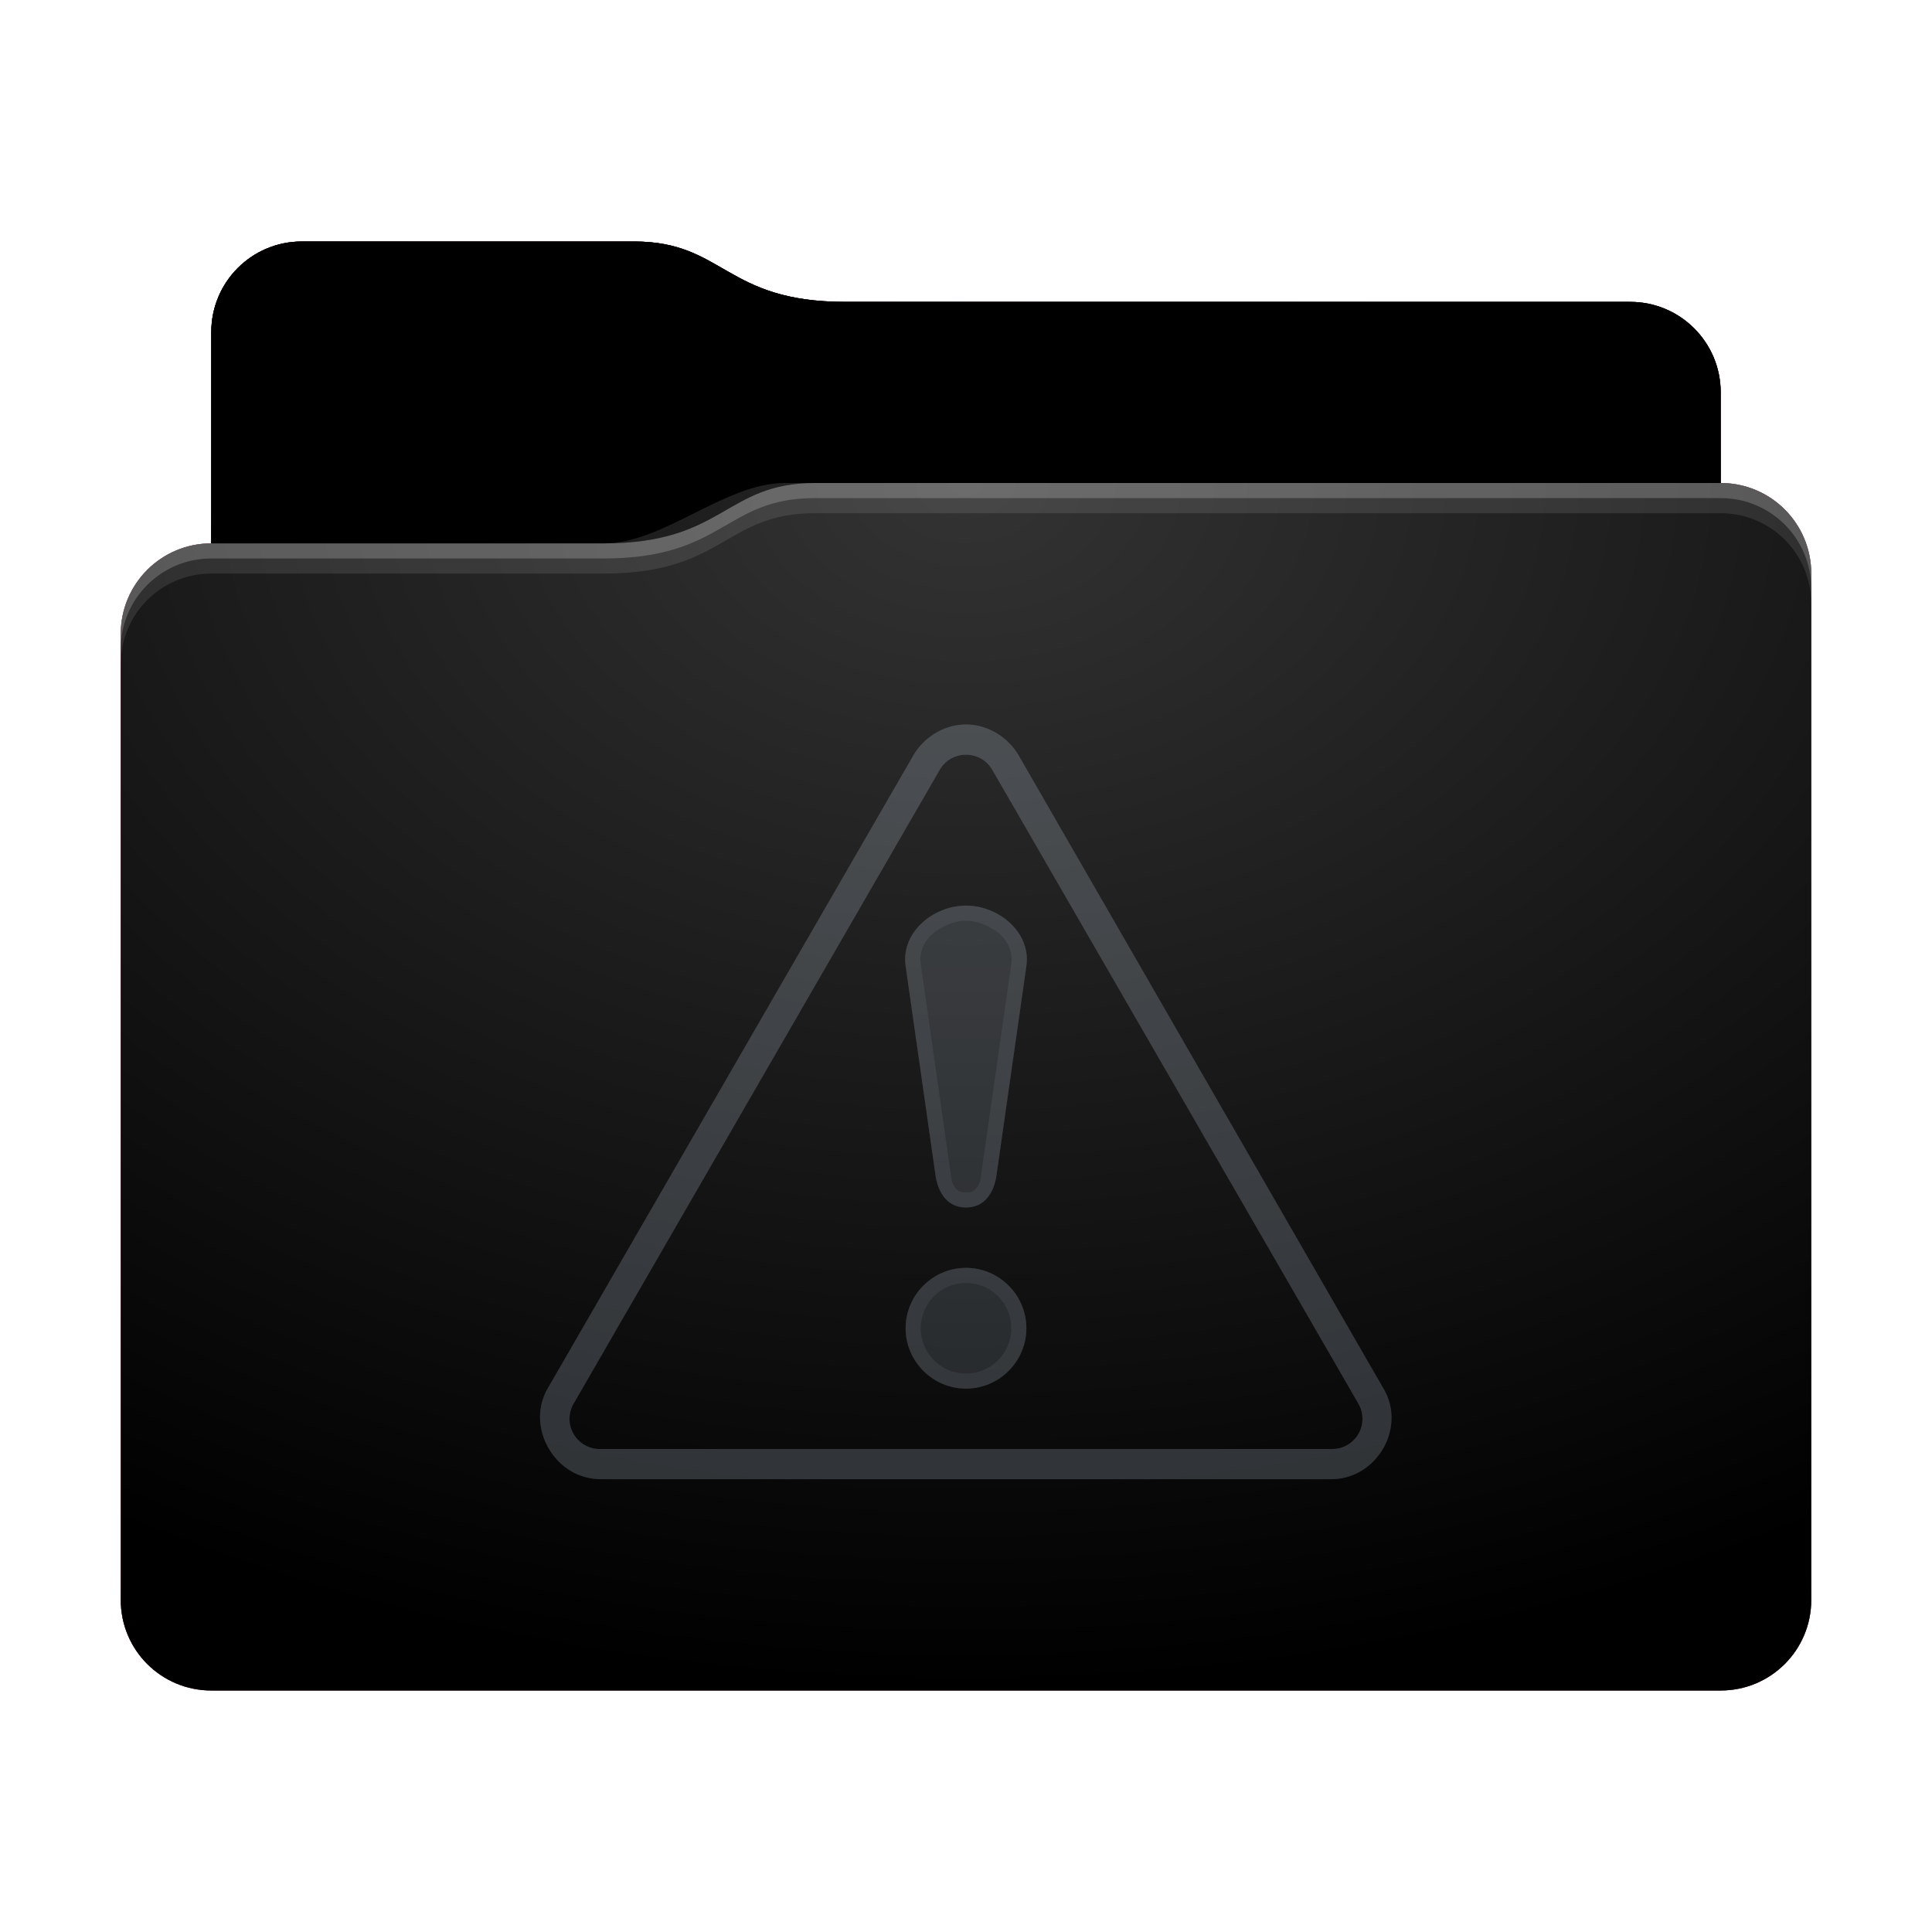 <svg height="64" version="1.1" width="64" xmlns="http://www.w3.org/2000/svg" xmlns:svg="http://www.w3.org/2000/svg" xmlns:xlink="http://www.w3.org/1999/xlink">
<defs id="primary-definitions">
<style id="current-color-scheme" type="text/css">
      .ColorScheme-Text         { color: #232629; }
      .ColorScheme-Background   { color: #eff0f1; }
      .ColorScheme-Highlight    { color: #7ec9f0; }
      .ColorScheme-PositiveText { color: #27ae60; }
      .ColorScheme-NeutralText  { color: #f67400; }
      .ColorScheme-NegativeText { color: #da4453; }
      .ColorScheme-ActiveText   { color: #3daee9; }
      .ColorScheme-Complement   { color: #ffffff; }
      .ColorScheme-Contrast     { color: #000000; }
    </style>
<style id="extended-color-scheme" type="text/css">
      .ExScheme-Black     { color:#3e3e3e; }
      .ExScheme-White     { color:#fcfcfc; }
      .ExScheme-Grey-1    { color:#cfd5d5; }
      .ExScheme-Grey-2    { color:#909c9c; }
      .ExScheme-Grey-3    { color:#536161; }
      .ExScheme-Red-1     { color:#ffafa5; }
      .ExScheme-Red-2     { color:#bf4231; }
      .ExScheme-Red-3     { color:#4d2f2b; }
      .ExScheme-Green-1   { color:#abf9c7; }
      .ExScheme-Green-2   { color:#3bb566; }
      .ExScheme-Green-3   { color:#377d50; }
      .ExScheme-Blue-1    { color:#abdaf9; }
      .ExScheme-Blue-2    { color:#3daefd; }
      .ExScheme-Blue-3    { color:#2b3c4d; }
      .ExScheme-Yellow-1  { color:#faffa5; }
      .ExScheme-Yellow-2  { color:#cac726; }
      .ExScheme-Yellow-3  { color:#4b4d2b; }
      .ExScheme-Orange-1  { color:#ffdaa5; }
      .ExScheme-Orange-2  { color:#ff9701; }
      .ExScheme-Orange-3  { color:#4d372b; }
      .ExScheme-Brown-1   { color:#e9d6bb; }
      .ExScheme-Brown-2   { color:#997657; }
      .ExScheme-Brown-3   { color:#433a35; }
      .ExScheme-Purple-1  { color:#e2abf9; }
      .ExScheme-Purple-2  { color:#b401ff; }
      .ExScheme-Purple-3  { color:#432b4d; }
      .ExScheme-Cyan-1    { color:#b2f2e6; }
      .ExScheme-Cyan-2    { color:#31bfa6; }
      .ExScheme-Cyan-3    { color:#2b4d47; }
      .ExScheme-Magenta-1 { color:#f8a6d8; }
      .ExScheme-Magenta-2 { color:#f00091; }
      .ExScheme-Magenta-3 { color:#770048; }
    </style>
<linearGradient id="uv6">
<stop offset="0"/>
<stop offset="1" stop-opacity="0"/>
</linearGradient>
<linearGradient id="uv7">
<stop offset="0" stop-color="#fff"/>
<stop offset="1" stop-color="#fff" stop-opacity="0"/>
</linearGradient>
<style id="uv8" type="text/css">
        .force-display-for-editing { display: inline !important; }
    </style><style class="remove-if__show-crease" type="text/css">
        .enable-if__show-crease { display: none; }
    </style><style class="remove-if__color-sync-mimes-places" type="text/css">
        .enable-if__color-sync-mimes-places { display: none; }
    </style><radialGradient cx=".5" cy="0" id="uv9" r="1" xlink:href="#uv7"/><linearGradient id="uva" xlink:href="#uv6" y1="1" y2=".5"/><style class="ColorScheme-Background" fill="currentColor" opacity=".6" type="text/css">
   .ColorScheme-Text           { color:#eff0f1; }
      .ColorScheme-Background     { color:#31363b; }
      .ColorScheme-Highlight      { color:#3daefd; }
      .ColorScheme-ViewBackground { color:#fcfcfc; }
      .ColorScheme-PositiveText   { color:#27ae60; }
      .ColorScheme-NeutralText    { color:#f67400; }
      .ColorScheme-NegativeText   { color:#da4453; }
  </style><path d="M 10,8 C 8.34,8 7,9.34 7,11 v 7 c -1.66,0 -3,1.34 -3,3 v 32 c 0,1.66 1.34,3 3,3 h 50 c 1.66,0 3,-1.34 3,-3 V 26 21 19 c 0,-1.66 -1.34,-3 -3,-3 v -3 c 0,-1.66 -1.34,-3 -3,-3 H 28 C 24,10 24,8 21,8 Z" id="uvb"></path><path d="m 16,3 c -.7,6.05e-4 -1.37,.4 -1.73,1 L 2.14,25 C 1.4,26.3 2.4,28 3.9,28 H 28.1 c 1.5,-0 2.5,-1.7 1.73,-3 L 17.73,4 C 17.37,3.4 16.7,3 16,3 Z m 0,1 a 1,1 0 0 1 .87,.5 L 29,25.5 a 1,1 0 0 1 -.87,1.5 H 3.9 A 1,1 0 0 1 3,25.5 L 15.13,4.5 A 1,1 0 0 1 16,4 Z" id="uvc" opacity=".6"></path><path d="M 10,8 C 8.34,8 7,9.34 7,11 v 7 h 13 c 4,0 4,-2 7,-2 h 30 v -3 c 0,-1.66 -1.34,-3 -3,-3 H 28 C 24,10 24,8 21,8 Z" id="uvd"></path></defs>
<g id="content" transform="translate(0,0)"><use class="sync-color enable-if__color-sync-mimes-places force-display-for-editing ColorScheme-ActiveText" fill="currentColor" href="#uvb"></use><use class="primary-color remove-if__color-sync-mimes-places ColorScheme-ActiveText ColorScheme-NegativeText" fill="currentColor" href="#uvb"></use><use class="ColorScheme-Contrast" fill="currentColor" href="#uvb" opacity=".1"></use><g id="decal" transform="translate(16,21)"><use class="ColorScheme-Background" fill="currentColor" href="#uvc"></use><path class="ColorScheme-Background" d="m 16,9 c -1.1,0 -2.16,.9 -2,2 l 1,7 c .1,.54 .4,1 1,1 .6,0 .9,-.46 1,-1 l 1,-7 C 18.16,9.9 17.1,9 16,9 Z m 0,12 c -1.1,0 -2,.9 -2,2 -1.5e-5,1.1 .9,2 2,2 1.1,0 2,-.9 2,-2 C 18,21.9 17.1,21 16,21 Z" fill="currentColor" opacity=".6"/><path class="ColorScheme-Background" d="M 16 9 C 14.9 9 13.84 9.9 14 11 L 15 18 C 15.1 18.54 15.4 19 16 19 C 16.6 19 16.9 18.54 17 18 L 18 11 C 18.16 9.9 17.1 9 16 9 z M 16 9.5 C 16.4 9.5 16.84 9.7 17.13 9.95 C 17.4 10.2 17.56 10.56 17.5 10.93 L 16.5 17.93 C 16.5 18.13 16.4 18.3 16.33 18.37 C 16.25 18.46 16.2 18.5 16 18.5 C 15.8 18.5 15.75 18.46 15.67 18.37 C 15.6 18.3 15.5 18.13 15.5 17.93 L 14.5 10.93 C 14.44 10.56 14.6 10.2 14.87 9.95 C 15.16 9.7 15.6 9.5 16 9.5 z M 16 21 C 14.9 21 14 21.9 14 23 C 14 24.1 14.9 25 16 25 C 17.1 25 18 24.1 18 23 C 18 21.9 17.1 21 16 21 z M 16 21.5 C 16.83 21.5 17.5 22.17 17.5 23 C 17.5 23.83 16.83 24.5 16 24.5 C 15.17 24.5 14.5 23.83 14.5 23 C 14.5 22.17 15.17 21.5 16 21.5 z " fill="currentColor" opacity=".6"/><use class="ColorScheme-Background" fill="currentColor" href="#uvc"></use></g><use href="#uvd" opacity=".4"></use><use fill="url(#uva)" href="#uvd" opacity=".1"></use><path d="m 26,16 c -2,0 -4,2 -6,2 H 6 c -1.11,0 -2,.9 -2,2 v 34 c 0,1.1 .9,2 2,2 h 52 c 1.1,0 2,-.9 2,-2 V 18 c 0,-1.1 -.9,-2 -2,-2 z" fill="url(#uv9)" opacity=".2"/><path class="ColorScheme-Contrast" d="m 4,52 v 1 c 0,1.66 1.34,3 3,3 h 50 c 1.66,0 3,-1.34 3,-3 v -1 c 0,1.66 -1.34,3 -3,3 H 7 C 5.34,55 4,53.66 4,52 Z" fill="currentColor" opacity=".1"/><path class="ColorScheme-Contrast" d="M 4,52.5 V 53 c 0,1.66 1.34,3 3,3 h 50 c 1.66,0 3,-1.34 3,-3 v -0.5 c 0,1.66 -1.34,3 -3,3 H 7 c -1.66,0 -3,-1.34 -3,-3 z" fill="currentColor" opacity=".2"/><path d="m 27,16 c -3,0 -3,2 -7,2 H 7 c -1.66,0 -3,1.34 -3,3 v 1 c 0,-1.66 1.34,-3 3,-3 h 13 c 4,0 4,-2 7,-2 h 30 c 1.66,0 3,1.34 3,3 v -1 c 0,-1.66 -1.34,-3 -3,-3 z" fill="#fff" opacity=".1"/><path d="m 27,16 c -3,0 -3,2 -7,2 H 7 c -1.66,0 -3,1.34 -3,3 v 0.5 c 0,-1.66 1.34,-3 3,-3 h 13 c 4,0 4,-2 7,-2 h 30 c 1.66,0 3,1.34 3,3 V 19 c 0,-1.66 -1.34,-3 -3,-3 z" fill="#fff" opacity=".2"/><path d="m 27,15 c -3,0 -3,2 -7,2 H 7 v 1 h 13 c 4,0 4,-2 7,-2 h 30 v -1 z" opacity=".1"/><path d="m 27,15.5 c -3,0 -3,2 -7,2 H 7 V 18 h 13 c 4,0 4,-2 7,-2 h 30 v -0.5 z" opacity=".2"/></g>
</svg>